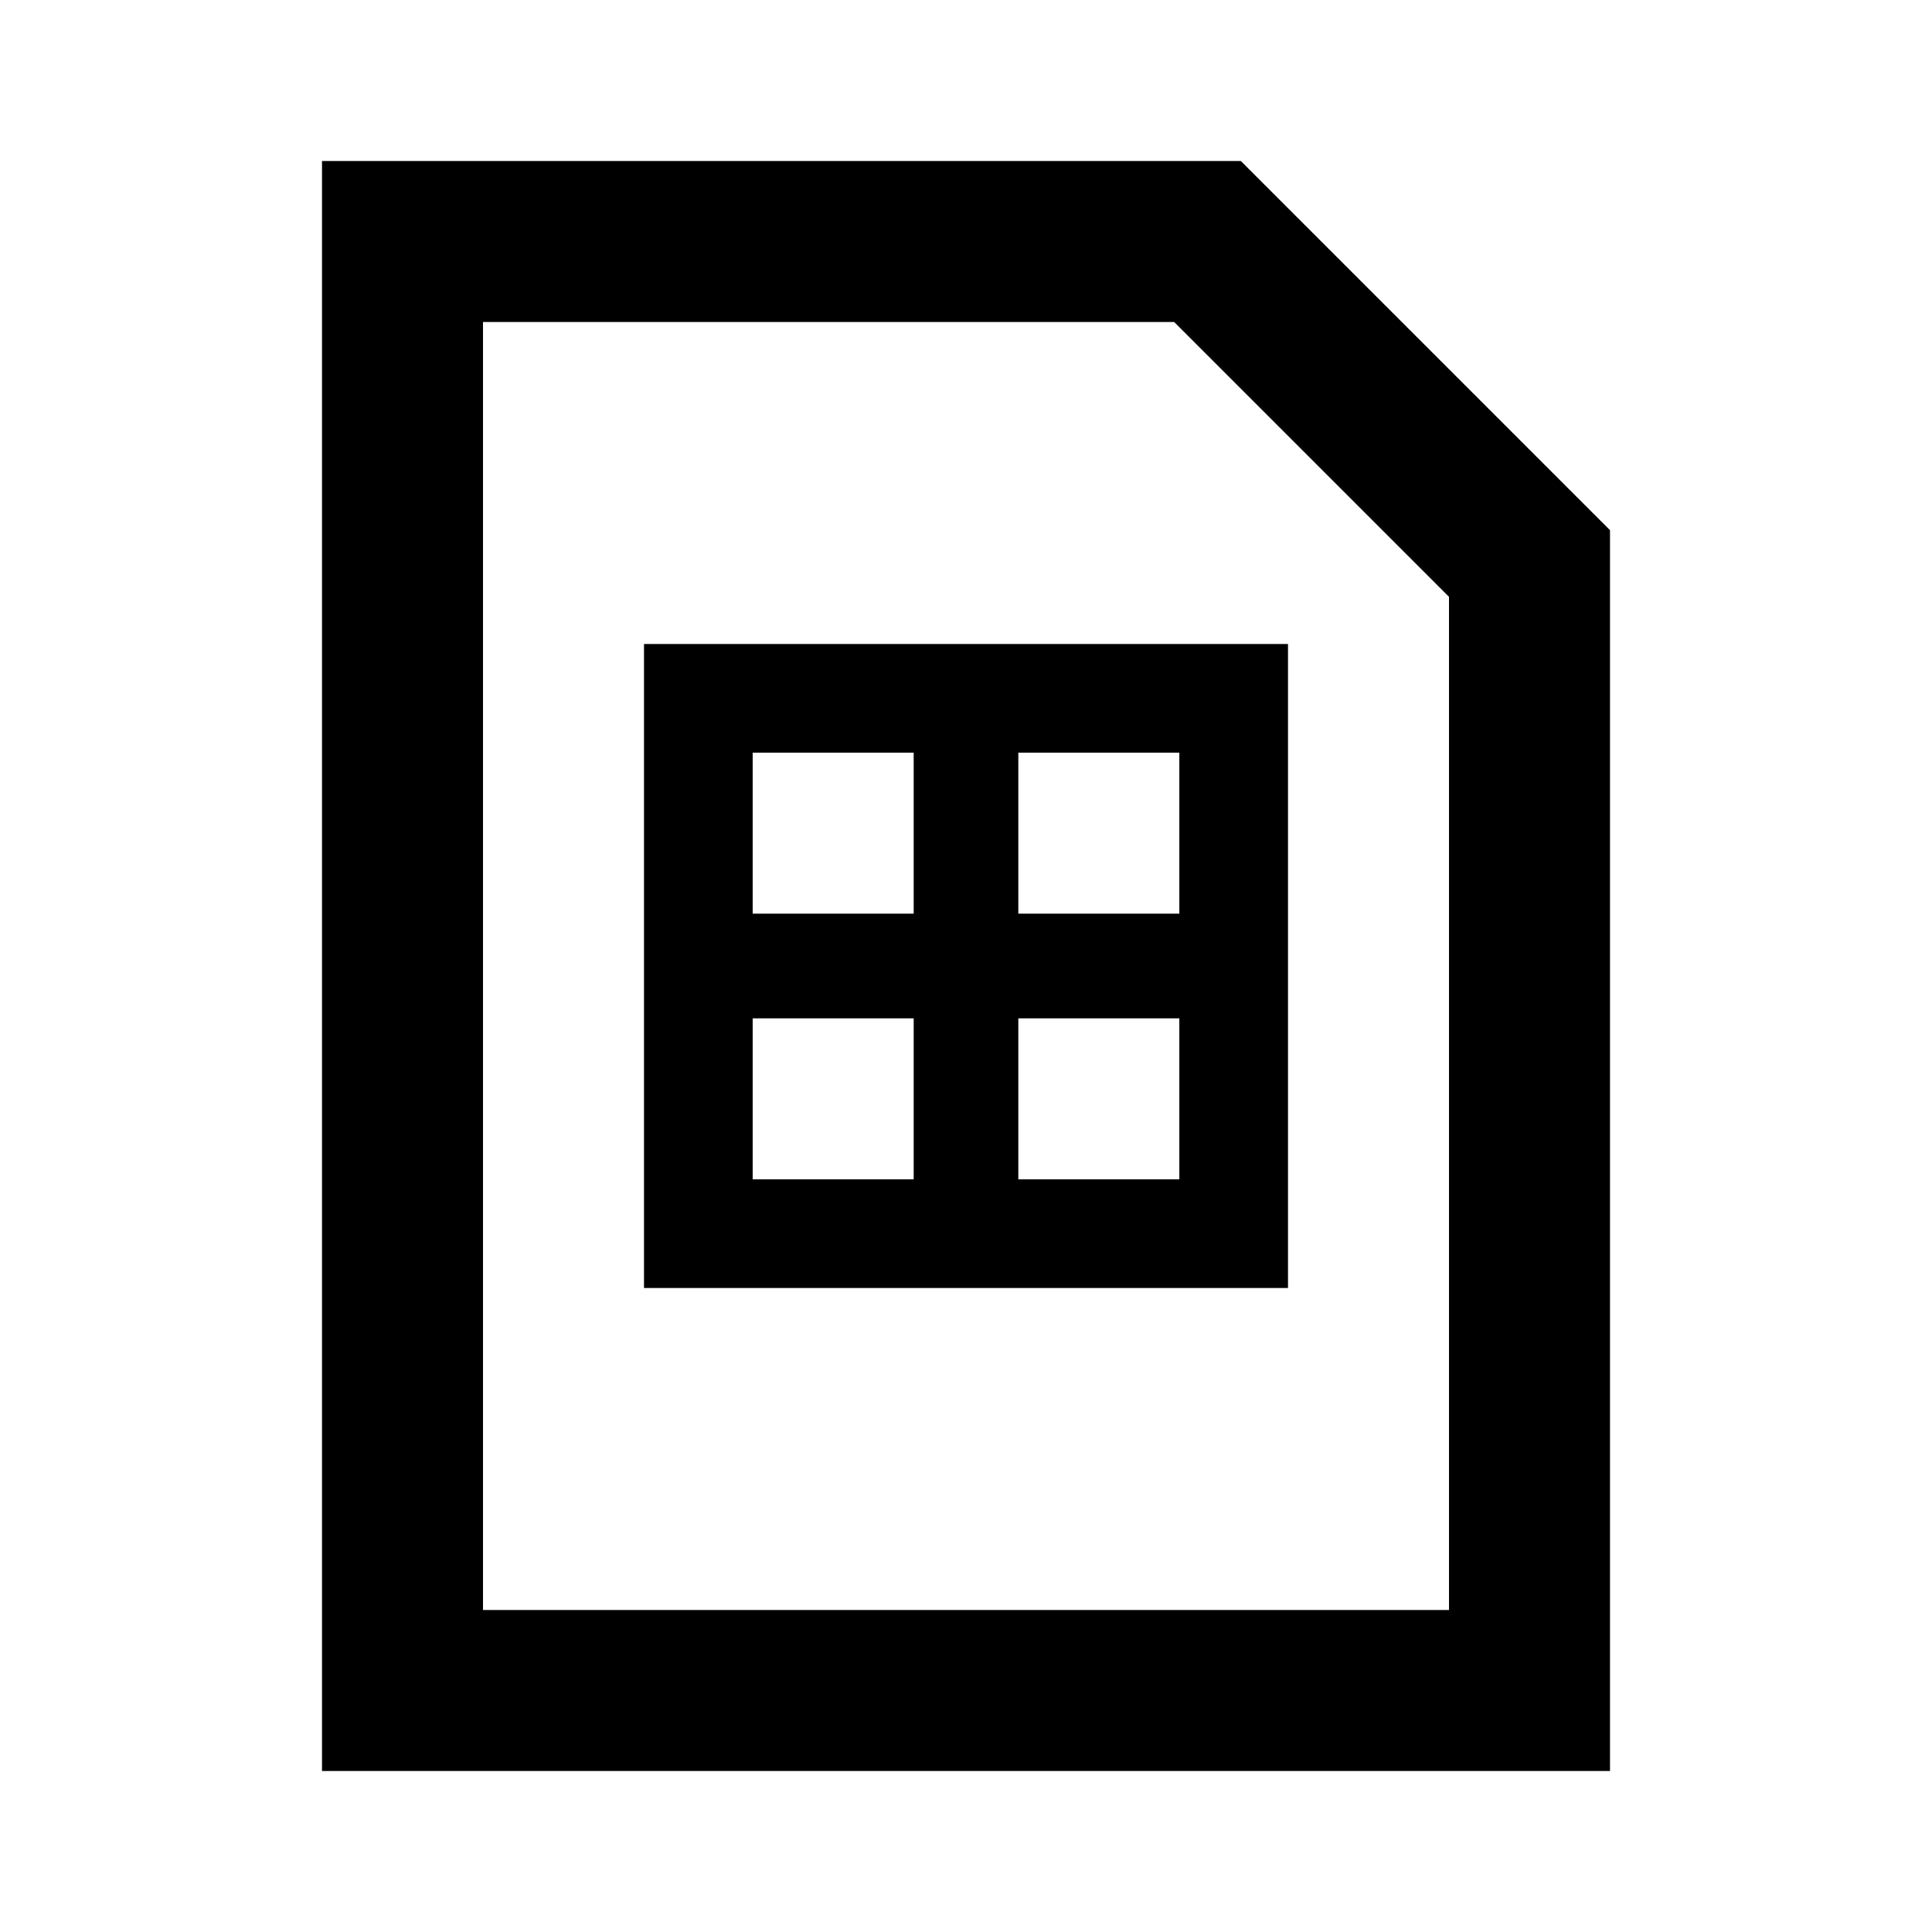 <svg width="24" height="24" viewBox="0 0 24 24" fill="none" xmlns="http://www.w3.org/2000/svg">
<path d="M15.414 2H4V22H20V6.586L15.414 2ZM18 20H6V4H14.586L18 7.414V20ZM8 16H16V8H8V16ZM12.65 9.35H14.65V11.35H12.65V9.35ZM12.65 12.65H14.65V14.65H12.65V12.65ZM9.35 9.35H11.35V11.35H9.35V9.35ZM9.35 12.65H11.35V14.65H9.35V12.65Z" fill="black"/>
</svg>
